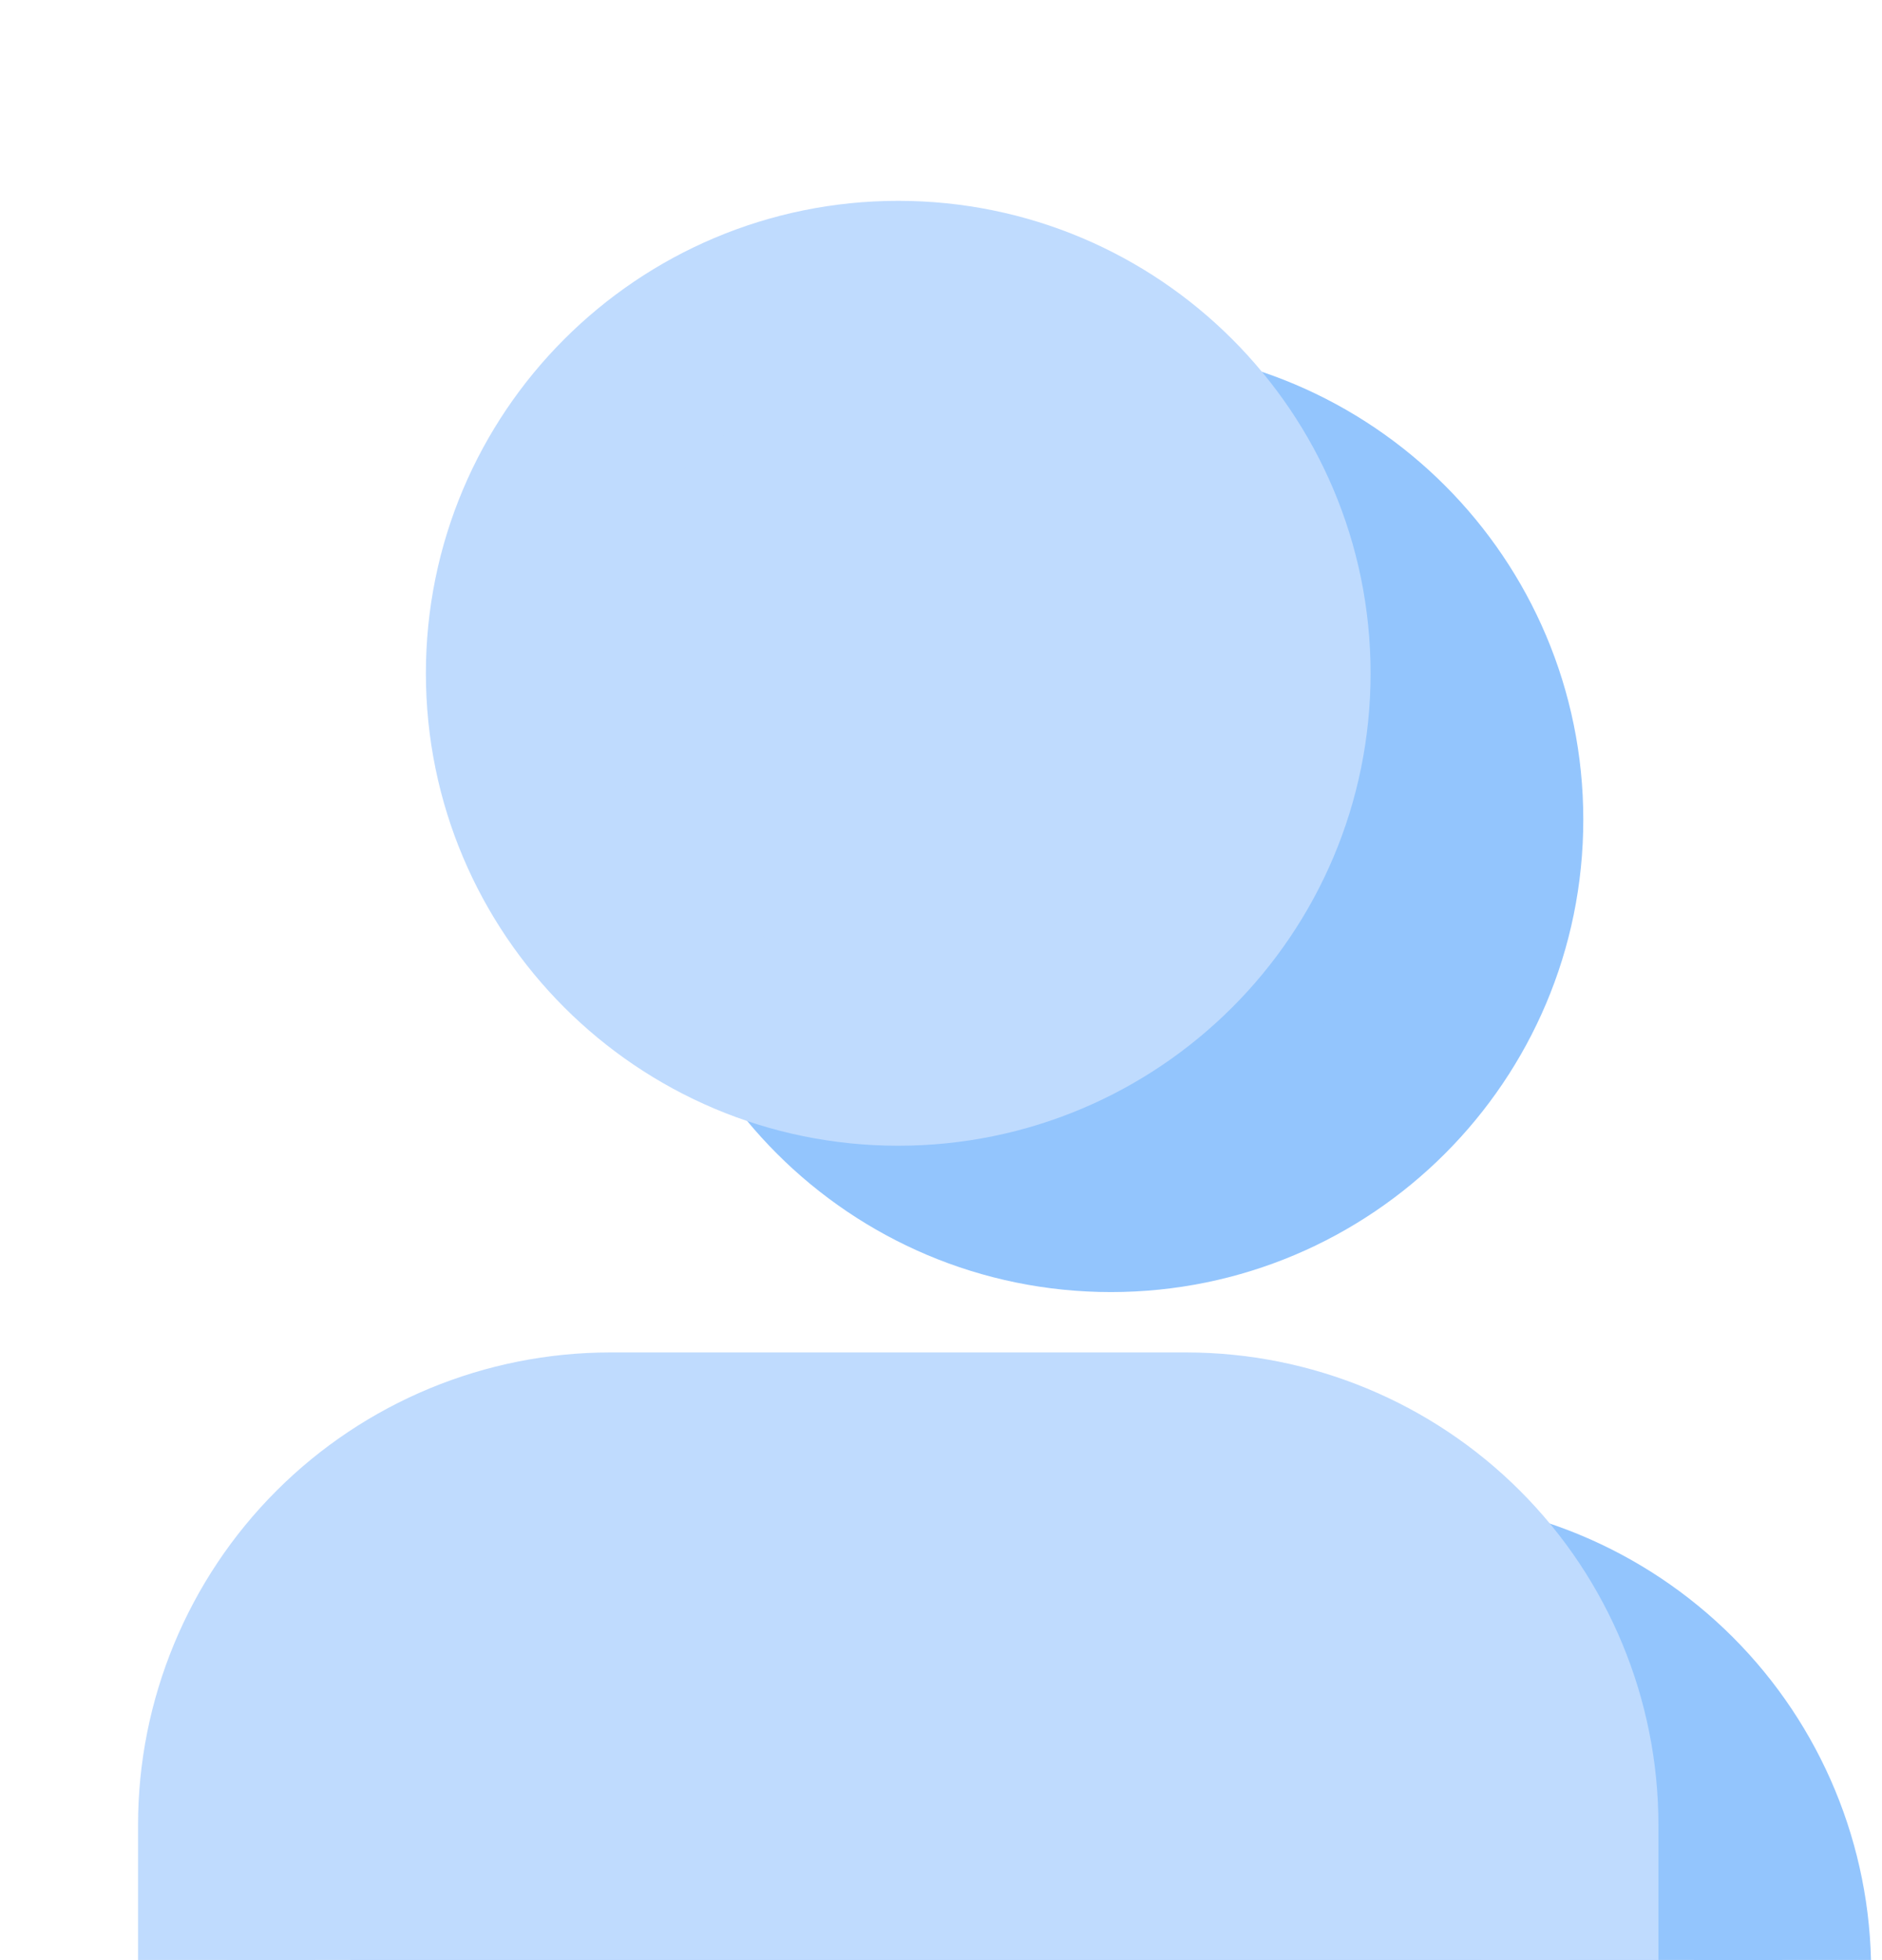 <svg width="170" height="177" viewBox="0 0 170 177" fill="none" xmlns="http://www.w3.org/2000/svg">
<path d="M161.018 195.351V178.018C161.018 168.824 157.366 160.006 150.865 153.505C144.363 147.004 135.546 143.351 126.352 143.351H74.352C65.157 143.351 56.34 147.004 49.839 153.505C43.337 160.006 39.685 168.824 39.685 178.018V195.351" fill="#93C5FD"/>
<path d="M161.018 195.351V178.018C161.018 168.824 157.366 160.006 150.865 153.505C144.363 147.004 135.546 143.351 126.352 143.351H74.352C65.157 143.351 56.34 147.004 49.839 153.505C43.337 160.006 39.685 168.824 39.685 178.018V195.351" stroke="#93C5FD" stroke-width="16" stroke-linecap="round" stroke-linejoin="round"/>
<path d="M100.352 108.685C119.497 108.685 135.018 93.164 135.018 74.018C135.018 54.872 119.497 39.351 100.352 39.351C81.206 39.351 65.685 54.872 65.685 74.018C65.685 93.164 81.206 108.685 100.352 108.685Z" fill="#93C5FD" stroke="#93C5FD" stroke-width="16" stroke-linecap="round" stroke-linejoin="round"/>
<path d="M141.804 182.137V164.804C141.804 155.609 138.151 146.792 131.65 140.291C125.149 133.789 116.331 130.137 107.137 130.137H55.137C45.943 130.137 37.125 133.789 30.624 140.291C24.123 146.792 20.47 155.609 20.47 164.804V182.137" fill="#BFDBFE"/>
<path d="M141.804 182.137V164.804C141.804 155.609 138.151 146.792 131.65 140.291C125.149 133.789 116.331 130.137 107.137 130.137H55.137C45.943 130.137 37.125 133.789 30.624 140.291C24.123 146.792 20.47 155.609 20.47 164.804V182.137" stroke="#BFDBFE" stroke-width="16" stroke-linecap="round" stroke-linejoin="round"/>
<path d="M81.137 95.47C100.283 95.47 115.804 79.95 115.804 60.804C115.804 41.658 100.283 26.137 81.137 26.137C61.991 26.137 46.47 41.658 46.47 60.804C46.47 79.95 61.991 95.47 81.137 95.47Z" fill="#BFDBFE" stroke="#BFDBFE" stroke-width="16" stroke-linecap="round" stroke-linejoin="round"/>
</svg>
